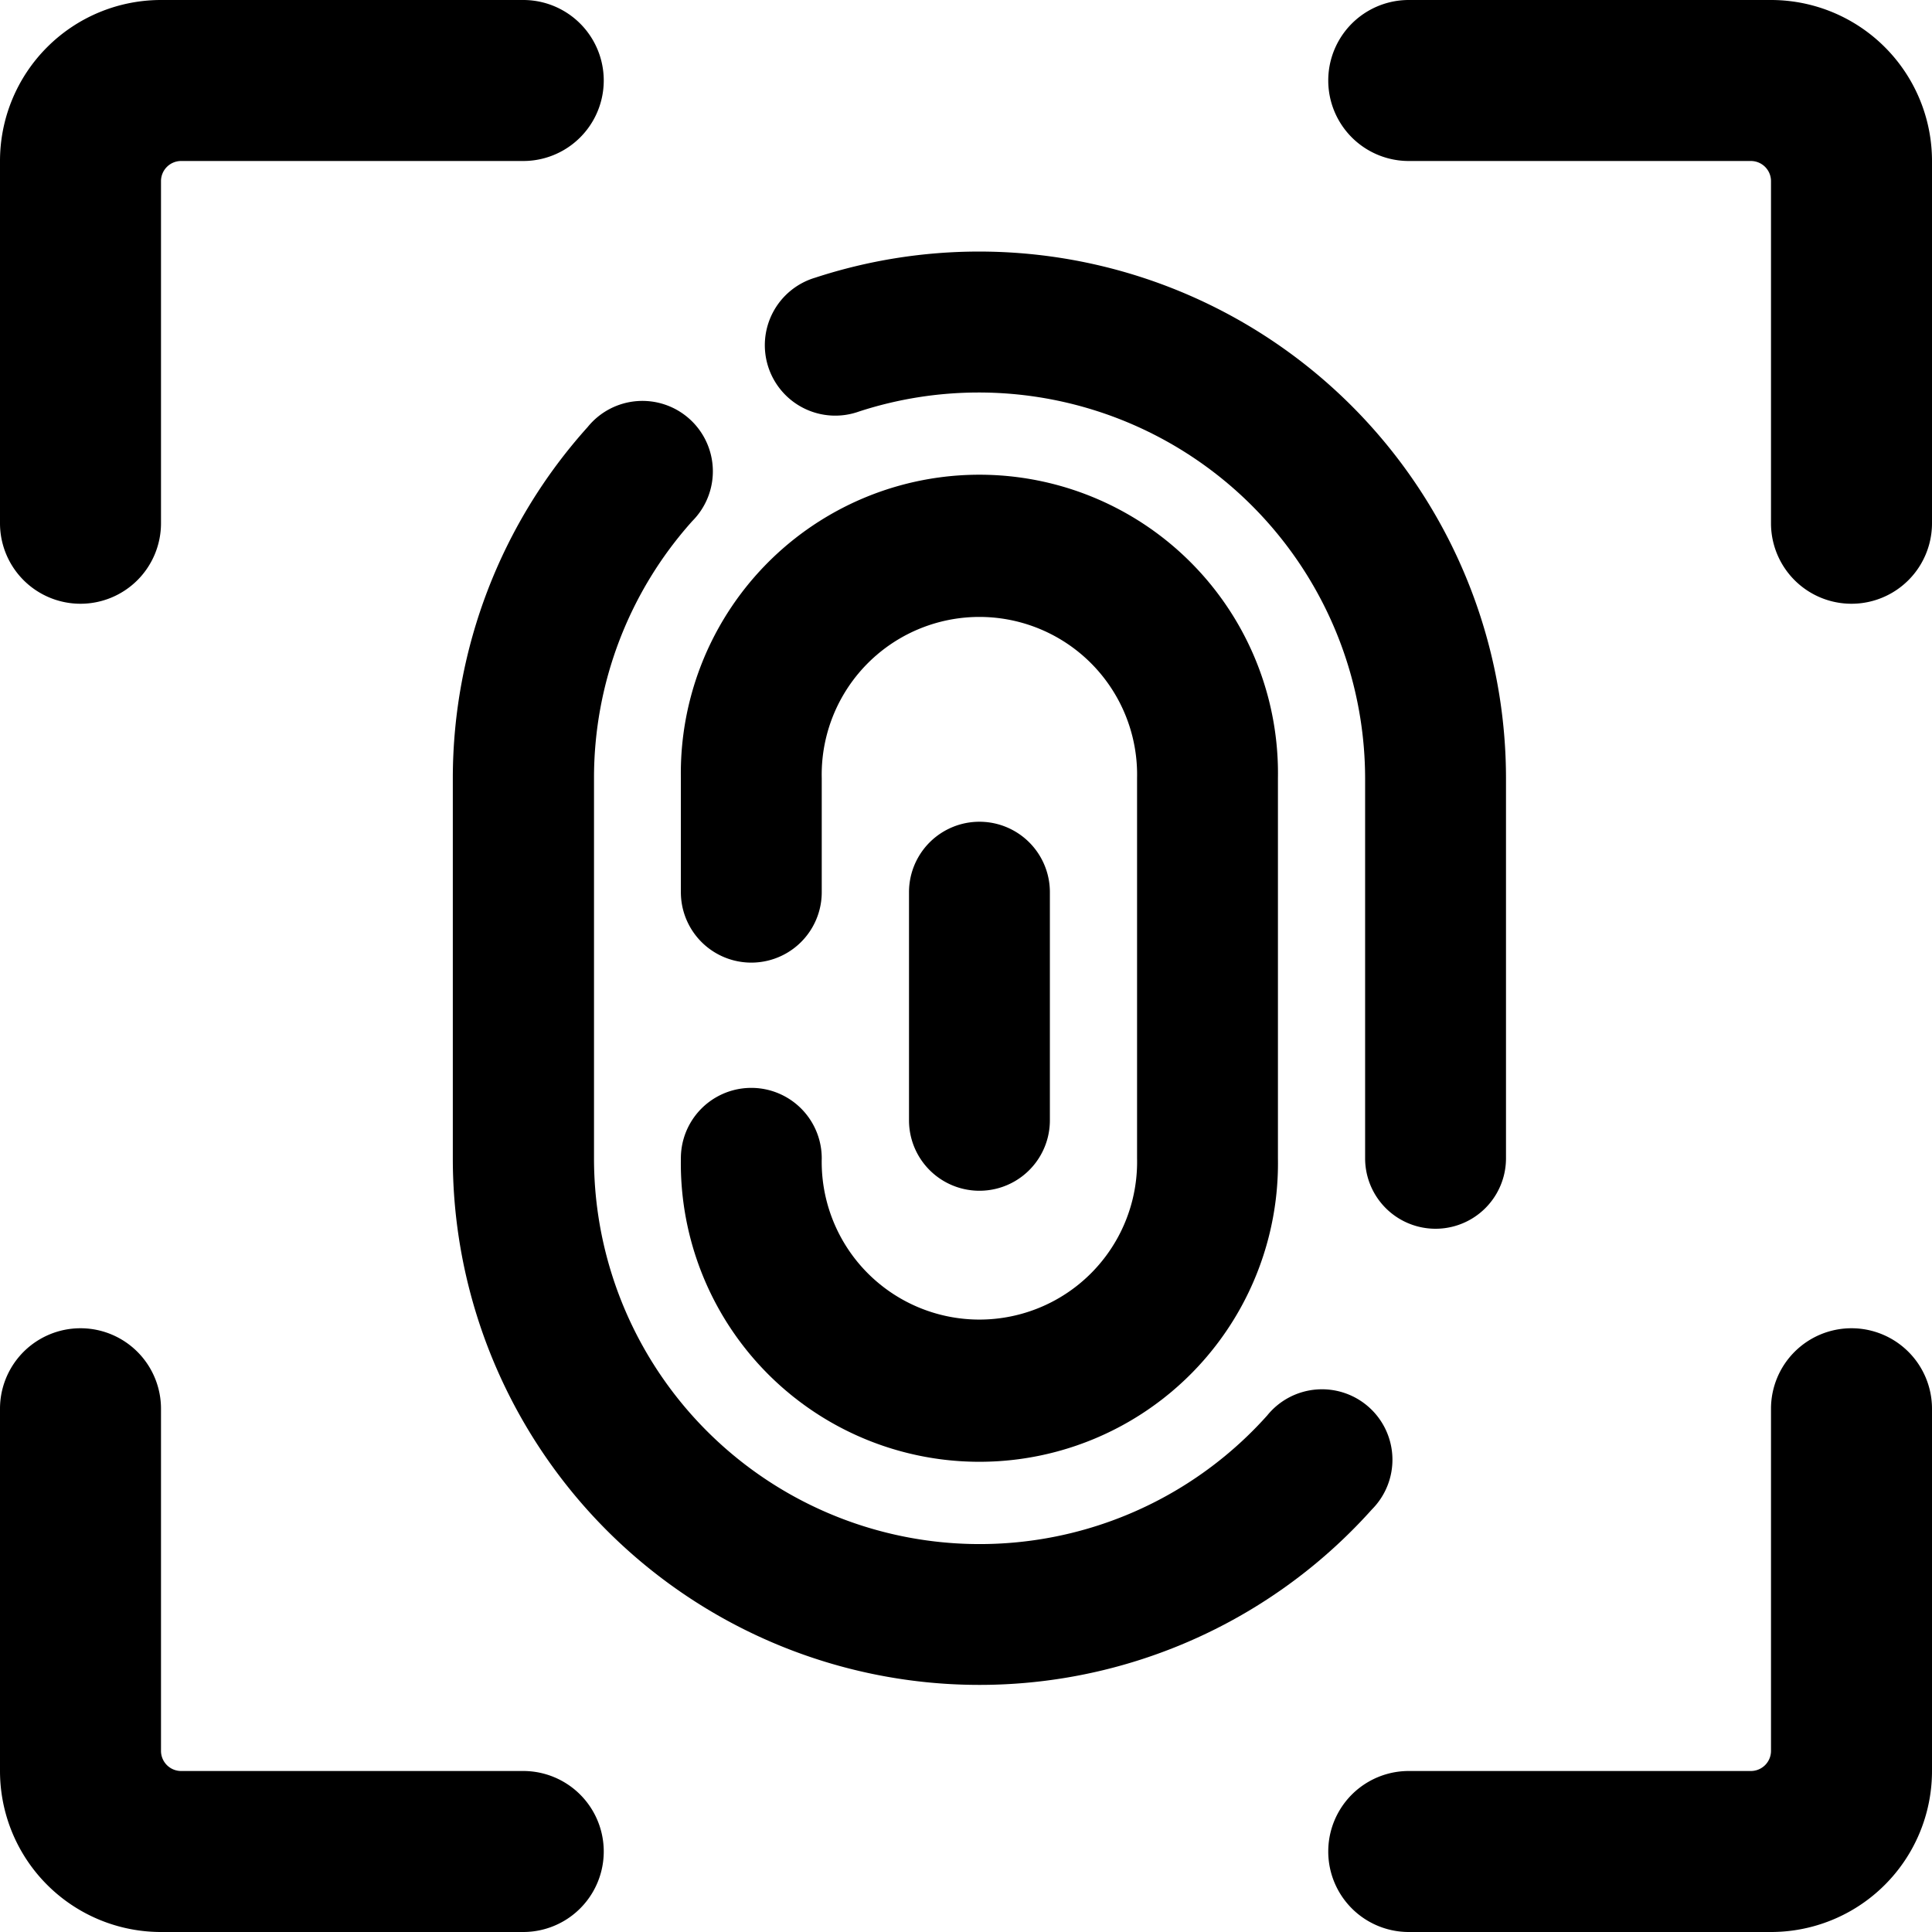 <svg xmlns="http://www.w3.org/2000/svg" viewBox="0 0 24 24"><title>touch-id-2</title><path d="M10.671,5.112a4.8,4.8,0,0,1,6.287,4.555v4.722a.875.875,0,0,0,1.75,0V9.667A6.546,6.546,0,0,0,10.125,3.45a.875.875,0,1,0,.546,1.662Z"/><path d="M17.042,18.751a.875.875,0,1,0-1.3-1.168,4.791,4.791,0,0,1-8.363-3.194V9.667A4.777,4.777,0,0,1,8.6,6.473a.875.875,0,1,0-1.3-1.168A6.528,6.528,0,0,0,5.625,9.667v4.722a6.542,6.542,0,0,0,11.417,4.362Z"/><path d="M10.208,14.389a.875.875,0,0,0-1.75,0,3.709,3.709,0,1,0,7.417,0V9.667a3.709,3.709,0,1,0-7.417,0v1.416a.875.875,0,0,0,1.75,0V9.667a1.959,1.959,0,1,1,3.917,0v4.722a1.959,1.959,0,1,1-3.917,0Z"/><path d="M13.042,13.917V11.083a.875.875,0,0,0-1.75,0v2.834a.875.875,0,0,0,1.75,0Z"/><path d="M6.5,22H2.25A.25.25,0,0,1,2,21.75V17.5a1,1,0,0,0-2,0V22a2,2,0,0,0,2,2H6.5a1,1,0,0,0,0-2Z"/><path d="M1,7.5a1,1,0,0,0,1-1V2.25A.25.25,0,0,1,2.25,2H6.5a1,1,0,0,0,0-2H2A2,2,0,0,0,0,2V6.5A1,1,0,0,0,1,7.5Z"/><path d="M23,16.5a1,1,0,0,0-1,1v4.25a.25.25,0,0,1-.25.25H17.5a1,1,0,0,0,0,2H22a2,2,0,0,0,2-2V17.5A1,1,0,0,0,23,16.5Z"/><path d="M22,0H17.5a1,1,0,0,0,0,2h4.25a.25.25,0,0,1,.25.25V6.5a1,1,0,0,0,2,0V2A2,2,0,0,0,22,0Z"/></svg>